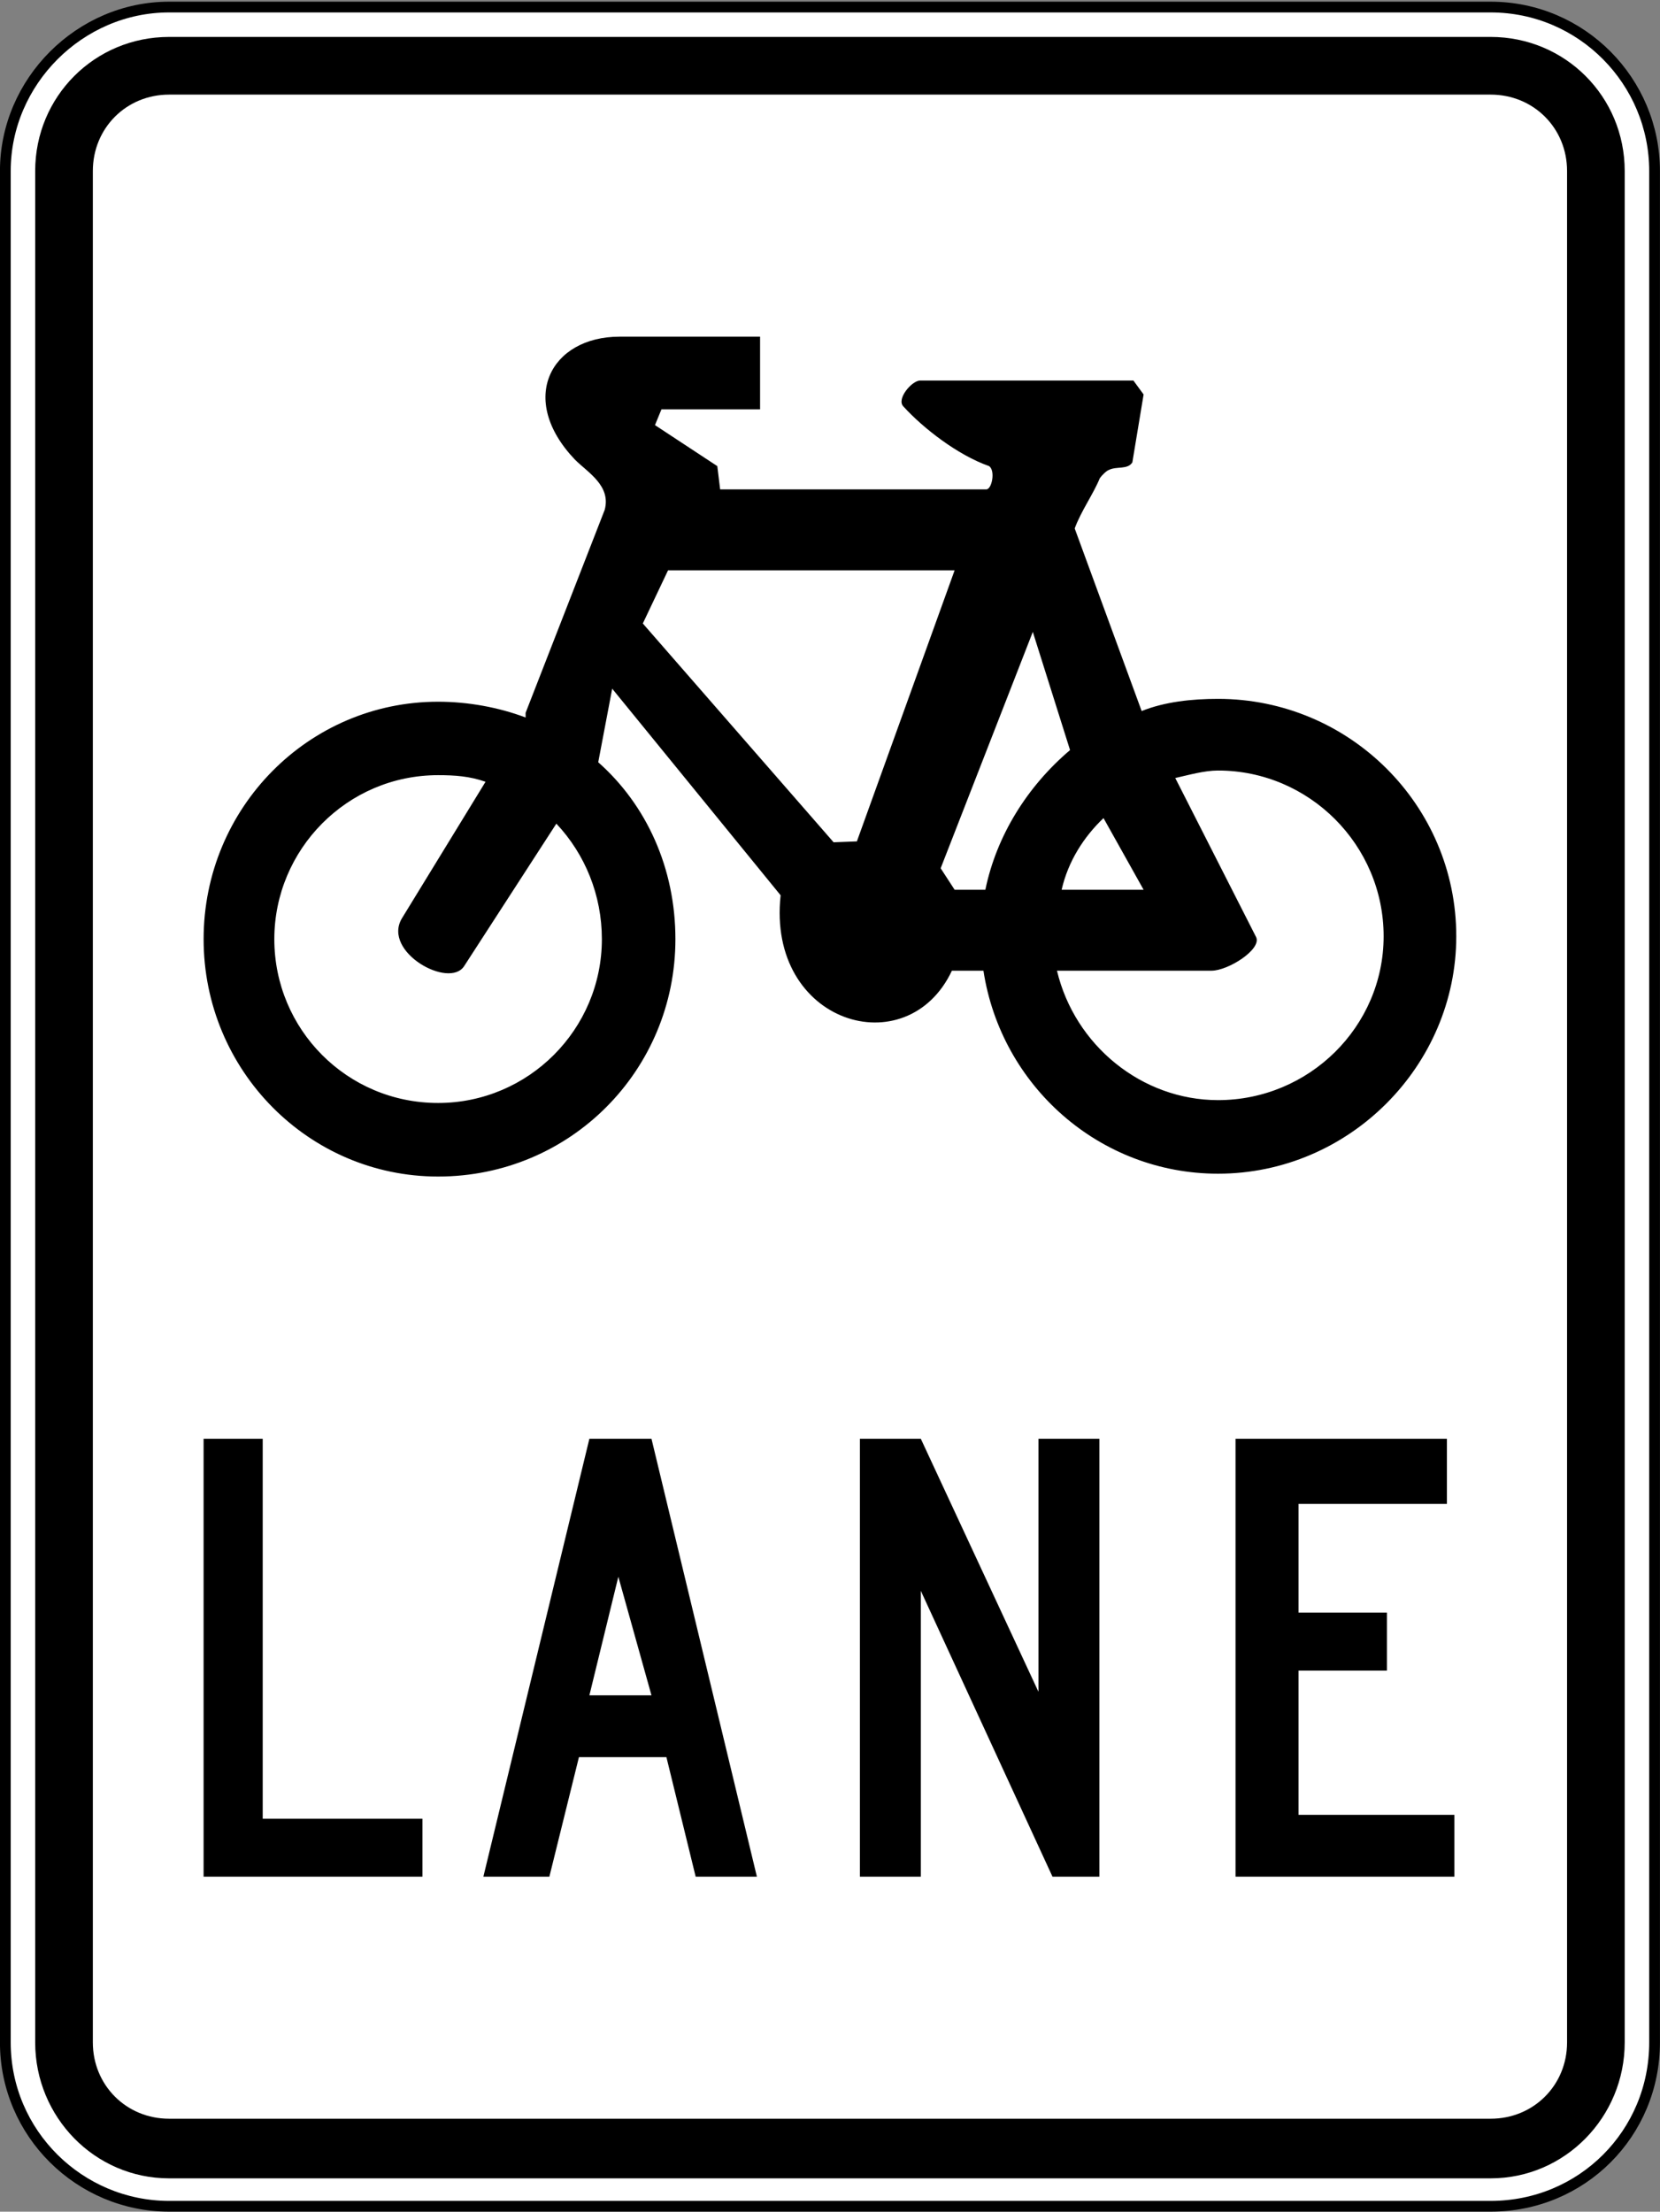 <?xml version="1.0" encoding="UTF-8" standalone="no"?>
<svg
   xmlns:dc="http://purl.org/dc/elements/1.1/"
   xmlns:cc="http://creativecommons.org/ns#"
   xmlns:rdf="http://www.w3.org/1999/02/22-rdf-syntax-ns#"
   xmlns:svg="http://www.w3.org/2000/svg"
   xmlns="http://www.w3.org/2000/svg"
   xmlns:sodipodi="http://sodipodi.sourceforge.net/DTD/sodipodi-0.dtd"
   xmlns:inkscape="http://www.inkscape.org/namespaces/inkscape"
   id="Nederlands_verkeersbord_F7"
   width="308.875"
   height="411.362"
   viewBox="0 0 308.875 411.362"
   version="1.1"
   inkscape:version="0.48.2 r9819"
   sodipodi:docname="AJAX1.svg">
  <rect x="0" y="0" width="308.875" height="411.362" fill="#808080" stroke="none"/>
  <defs
     id="defs7" />
  <sodipodi:namedview
     pagecolor="#ffffff"
     bordercolor="#666666"
     borderopacity="1"
     objecttolerance="10"
     gridtolerance="10"
     guidetolerance="10"
     inkscape:pageopacity="0"
     inkscape:pageshadow="2"
     inkscape:window-width="1280"
     inkscape:window-height="1004"
     id="namedview5"
     showgrid="false"
     fit-margin-top="0.3"
     fit-margin-left="0"
     fit-margin-right="0"
     fit-margin-bottom="0"
     inkscape:zoom="1.2727732"
     inkscape:cx="307.2073"
     inkscape:cy="178.28551"
     inkscape:window-x="-8"
     inkscape:window-y="-8"
     inkscape:window-maximized="1"
     inkscape:current-layer="Nederlands_verkeersbord_F7" />
  <path
     inkscape:connector-curvature="0"
     d="m 31.465,410.356 245.902,0 c 16.979,0 30.498,-13.519 30.498,-30.473 l 0,-348.075 c 0,-16.642 -13.519,-30.494 -30.498,-30.494 l -245.902,0 c -16.621,0 -30.473,13.852 -30.473,30.494 l 0,348.075 c 0,16.954 13.852,30.473 30.473,30.473 z"
     style="fill:#ffffff;fill-opacity:1;fill-rule:evenodd;stroke:#000000;stroke-width:2;stroke-linecap:butt;stroke-linejoin:miter;stroke-miterlimit:8.52;stroke-opacity:1;stroke-dasharray:none"
     id="path3373" />
  <path
     inkscape:connector-curvature="0"
     d="m 31.465,405.161 245.902,0 c 13.852,0 24.94,-11.425 24.94,-25.277 l 0,-348.075 c 0,-13.852 -11.088,-24.94 -24.94,-24.94 l -245.902,0 c -13.852,0 -24.919,11.088 -24.919,24.94 l 0,348.075 c 0,13.852 11.067,25.277 24.919,25.277"
     style="fill:#000000;fill-opacity:1;fill-rule:evenodd;stroke:none"
     id="path3377" />
  <path
     inkscape:connector-curvature="0"
     d="m 31.465,394.073 245.902,0 c 7.985,0 14.215,-6.23 14.215,-14.19 l 0,-348.075 c 0,-7.985 -6.23,-14.211 -14.215,-14.211 l -245.902,0 c -7.96,0 -14.19,6.226 -14.19,14.211 l 0,348.075 c 0,7.96 6.23,14.19 14.19,14.19"
     style="fill:#ffffff;fill-opacity:1;fill-rule:evenodd;stroke:none"
     id="path3381" />
  <path
     inkscape:connector-curvature="0"
     d="m 124.301,106.081 53.323,0 -18.185,50.413 -4.328,0.167 -35.502,-40.697 4.691,-9.882 z m -20.782,47.115 -17.146,26.482 c -2.765,4.328 -15.249,-2.598 -11.617,-8.827 l 15.587,-25.444 c -2.936,-1.034 -5.7,-1.23 -8.827,-1.23 -16.959,0 -30.473,13.856 -30.473,30.498 0,16.788 13.514,30.473 30.473,30.473 16.813,0 30.473,-13.685 30.473,-30.473 0,-8.152 -3.102,-15.779 -8.469,-21.479 z m 93.154,27.35 28.742,0 c 3.127,0 9.353,-3.97 8.319,-6.23 l -15.053,-29.61 c 2.402,-0.53 5.362,-1.393 7.96,-1.393 16.954,0 30.811,13.852 30.811,30.832 0,16.788 -13.856,30.473 -30.811,30.473 -14.215,0 -26.674,-10.22 -29.968,-24.072 z m 8.657,-28.384 7.46,13.327 -15.253,0 c 1.23,-5.362 4.161,-9.862 7.793,-13.327 z m 7.097,-19.911 -12.459,-33.963 c 1.205,-3.269 3.465,-6.396 4.666,-9.332 0.363,-0.53 1.226,-1.393 1.73,-1.564 1.397,-0.696 3.465,0 4.332,-1.393 l 2.093,-12.63 -1.901,-2.594 -39.663,0 c -1.56,0 -4.495,3.461 -3.123,4.833 3.628,3.991 10.053,9.019 15.945,11.088 1.201,0.867 0.505,4.328 -0.53,4.328 l -49.521,0 -0.53,-4.328 -11.596,-7.627 1.205,-2.931 18.351,0 0,-13.519 -26.145,0 c -12.818,0 -19.048,11.617 -8.298,22.876 2.406,2.402 6.734,4.833 5.533,9.332 l -14.719,37.758 0,0.867 c -5.029,-1.901 -10.729,-2.936 -16.283,-2.936 -24.076,0 -43.629,19.723 -43.629,44.158 0,24.414 19.552,44.158 43.629,44.158 24.602,0 44.158,-19.744 44.158,-44.158 0,-13.181 -5.362,-24.94 -14.361,-32.9 l 2.598,-13.685 31.34,38.433 c -2.598,23.905 23.547,31.699 31.87,14.023 l 5.867,0 c 3.294,21.475 21.645,37.758 43.654,37.758 24.41,0 44.325,-20.082 44.325,-44.158 0,-24.41 -19.915,-44.158 -44.325,-44.158 -4.858,0 -9.887,0.53 -14.215,2.264 z m -29.08,33.238 -5.721,0 -2.598,-3.995 17.146,-43.966 6.93,21.983 c -7.964,6.759 -13.685,15.924 -15.758,25.978"
     style="fill:#000000;fill-opacity:1;fill-rule:evenodd;stroke:none"
     id="path3385" />
  <path
     inkscape:connector-curvature="0"
     d="m 37.882,267.603 11,0 0,70.67 29.727,0 0,10.779 -40.727,0 0,-81.449"
     style="fill:#000000;fill-opacity:1;fill-rule:evenodd;stroke:none"
     id="path3389" />
  <path
     inkscape:connector-curvature="0"
     d="m 109.665,315.326 11.555,0 -6.167,-22.058 -5.387,22.058 z m -19.723,33.725 19.723,-81.449 11.555,0 19.615,81.449 -11.392,0 -5.442,-22.225 -16.279,0 -5.5,22.225 -12.28,0"
     style="fill:#000000;fill-opacity:1;fill-rule:evenodd;stroke:none"
     id="path3393" />
  <path
     inkscape:connector-curvature="0"
     d="m 159.999,267.603 11.334,0 21.892,47.06 0,-47.06 11.334,0 0,81.449 -8.723,0 -24.502,-53.169 0,53.169 -11.334,0 0,-81.449"
     style="fill:#000000;fill-opacity:1;fill-rule:evenodd;stroke:none"
     id="path3397" />
  <path
     inkscape:connector-curvature="0"
     d="m 229.893,267.603 39.334,0 0,12.113 -27.612,0 0,20.224 16.446,0 0,10.779 -16.446,0 0,26.833 29.005,0 0,11.5 -40.727,0 0,-81.449"
     style="fill:#000000;fill-opacity:1;fill-rule:evenodd;stroke:none"
     id="path3401" />
</svg>
